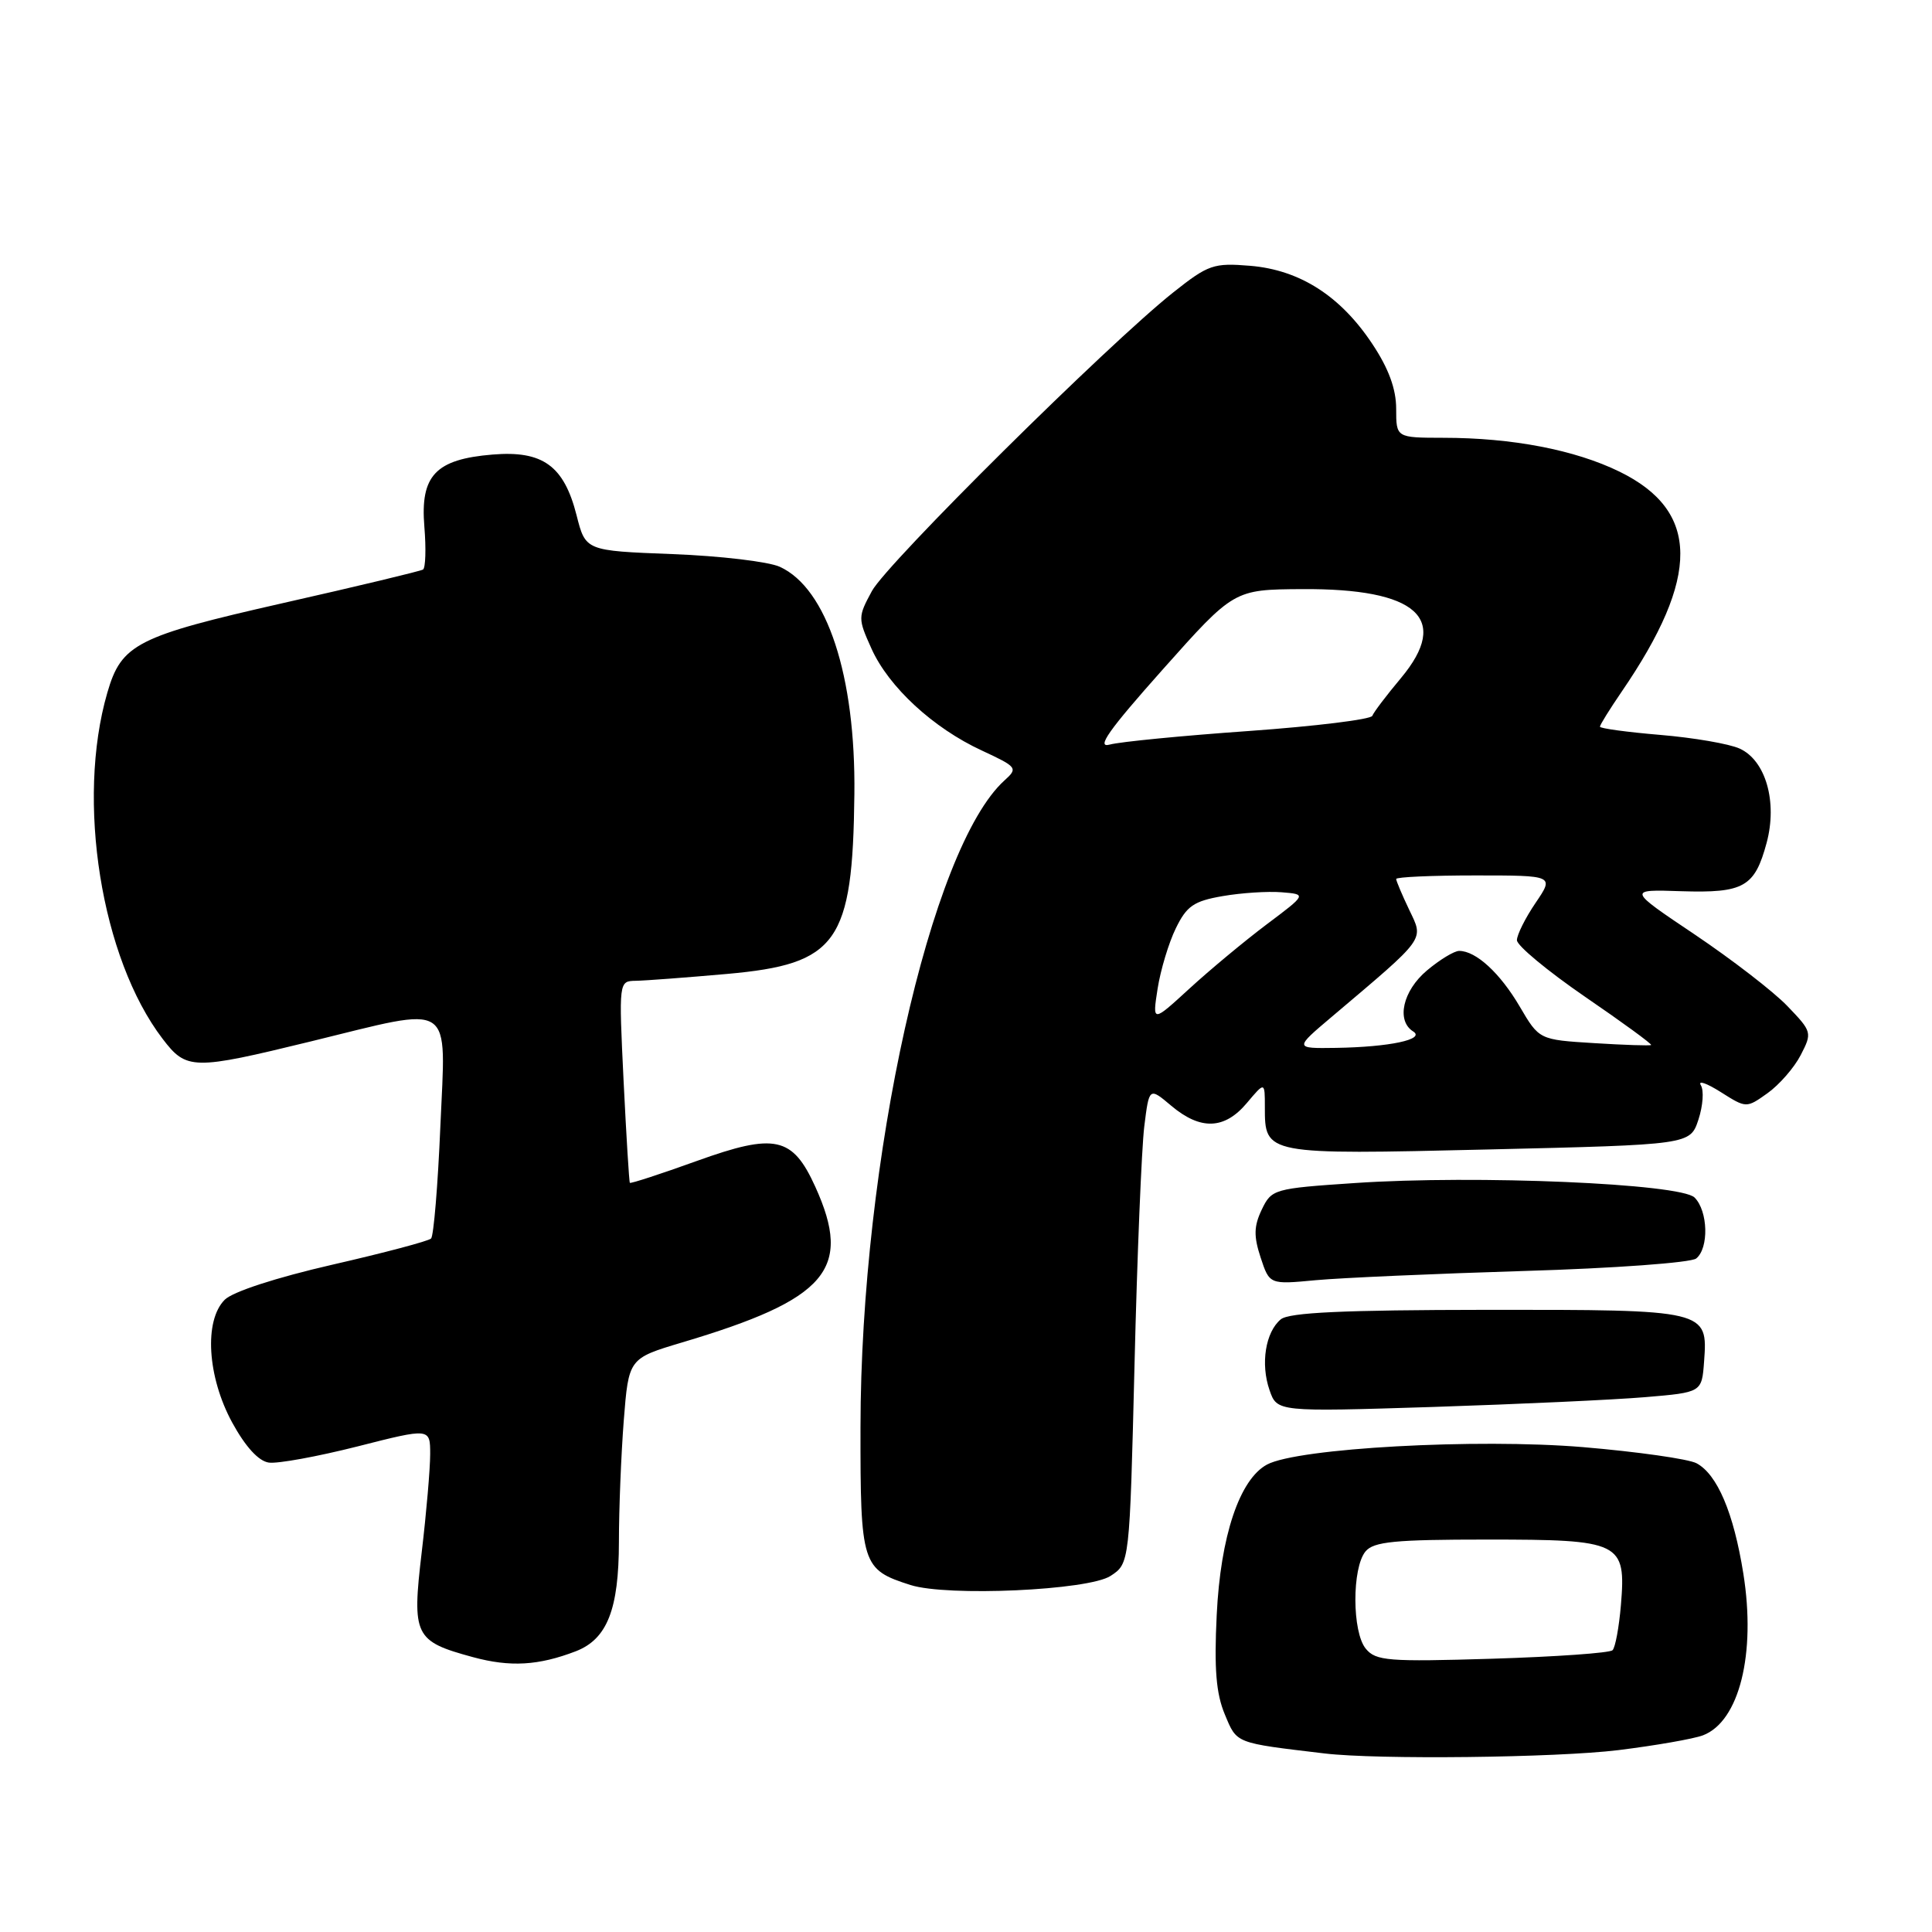 <?xml version="1.0" encoding="UTF-8" standalone="no"?>
<!DOCTYPE svg PUBLIC "-//W3C//DTD SVG 1.1//EN" "http://www.w3.org/Graphics/SVG/1.1/DTD/svg11.dtd" >
<svg xmlns="http://www.w3.org/2000/svg" xmlns:xlink="http://www.w3.org/1999/xlink" version="1.1" viewBox="0 0 256 256">
 <g >
 <path fill="currentColor"
d=" M 214.45 231.90 C 219.37 231.29 224.41 230.41 225.65 229.94 C 230.46 228.11 232.70 219.14 231.00 208.50 C 229.72 200.47 227.55 195.36 224.80 193.89 C 223.73 193.32 216.95 192.36 209.74 191.75 C 195.66 190.58 171.96 191.88 167.89 194.06 C 164.25 196.01 161.72 203.55 161.22 214.00 C 160.87 221.13 161.14 224.42 162.30 227.18 C 163.92 231.06 163.57 230.92 175.50 232.34 C 182.52 233.18 206.19 232.91 214.45 231.90 Z  M 76.30 218.80 C 80.45 217.19 82.00 213.27 82.01 204.30 C 82.01 200.01 82.30 192.79 82.65 188.25 C 83.30 180.00 83.30 180.00 90.35 177.89 C 109.61 172.16 113.00 168.20 108.03 157.25 C 105.01 150.60 102.71 150.10 92.34 153.83 C 87.55 155.56 83.55 156.86 83.46 156.73 C 83.36 156.61 82.99 150.54 82.63 143.25 C 81.99 130.00 81.99 130.00 84.25 129.96 C 85.49 129.94 90.93 129.53 96.35 129.05 C 110.98 127.74 112.99 124.91 113.21 105.23 C 113.39 89.55 109.58 77.95 103.32 75.10 C 101.82 74.42 95.42 73.66 89.09 73.42 C 77.59 72.98 77.59 72.98 76.40 68.28 C 74.73 61.71 71.92 59.68 65.28 60.23 C 57.71 60.85 55.67 63.01 56.23 69.79 C 56.47 72.70 56.39 75.26 56.05 75.47 C 55.70 75.68 47.38 77.68 37.55 79.90 C 18.10 84.31 16.09 85.33 14.22 91.79 C 10.07 106.08 13.40 126.98 21.54 137.64 C 24.71 141.80 25.55 141.81 41.16 138.00 C 60.44 133.29 59.07 132.40 58.35 149.25 C 58.02 157.09 57.46 163.77 57.12 164.11 C 56.78 164.45 50.89 166.01 44.03 167.58 C 36.59 169.29 30.84 171.16 29.78 172.22 C 27.01 174.99 27.47 182.44 30.77 188.50 C 32.52 191.70 34.26 193.61 35.62 193.80 C 36.78 193.97 42.07 193.00 47.37 191.66 C 57.00 189.21 57.00 189.21 57.00 192.69 C 57.00 194.60 56.50 200.44 55.88 205.67 C 54.57 216.78 54.91 217.47 62.67 219.58 C 67.61 220.92 71.35 220.70 76.30 218.80 Z  M 147.15 208.82 C 149.68 207.17 149.68 207.17 150.33 180.83 C 150.68 166.35 151.27 152.15 151.62 149.28 C 152.27 144.05 152.27 144.05 155.21 146.53 C 159.09 149.79 162.26 149.67 165.21 146.16 C 167.60 143.32 167.60 143.32 167.60 146.68 C 167.60 153.01 167.58 153.01 197.23 152.31 C 223.95 151.68 223.95 151.68 225.05 148.36 C 225.65 146.53 225.80 144.48 225.37 143.80 C 224.95 143.11 226.13 143.52 228.00 144.70 C 231.40 146.85 231.40 146.85 234.21 144.85 C 235.76 143.74 237.74 141.48 238.60 139.81 C 240.14 136.83 240.10 136.70 236.83 133.30 C 235.00 131.39 229.48 127.14 224.58 123.84 C 215.65 117.85 215.65 117.85 222.78 118.09 C 231.07 118.35 232.51 117.54 234.09 111.67 C 235.54 106.26 233.97 100.76 230.51 99.19 C 229.14 98.56 224.41 97.75 220.01 97.38 C 215.60 97.01 212.00 96.52 212.00 96.29 C 212.00 96.05 213.29 93.98 214.86 91.68 C 225.33 76.40 225.25 67.72 214.60 62.50 C 208.69 59.61 200.38 58.01 191.25 58.01 C 185.00 58.00 185.00 58.00 185.00 54.17 C 185.00 51.55 184.01 48.84 181.85 45.59 C 177.63 39.22 172.24 35.77 165.66 35.22 C 160.80 34.82 160.11 35.06 155.47 38.74 C 146.77 45.65 117.51 74.65 115.53 78.32 C 113.67 81.76 113.67 81.94 115.48 85.96 C 117.77 91.04 123.65 96.47 130.10 99.45 C 134.79 101.63 134.91 101.78 133.10 103.41 C 123.29 112.29 114.05 153.78 114.02 189.10 C 114.00 207.35 114.20 207.97 120.64 210.02 C 125.53 211.58 144.23 210.73 147.15 208.82 Z  M 218.00 185.13 C 225.50 184.50 225.50 184.50 225.80 180.41 C 226.30 173.56 226.22 173.54 196.97 173.56 C 178.00 173.58 170.81 173.91 169.71 174.82 C 167.68 176.51 167.01 180.72 168.22 184.20 C 169.22 187.08 169.22 187.08 189.86 186.43 C 201.21 186.06 213.88 185.48 218.00 185.13 Z  M 202.00 168.41 C 213.86 168.06 224.06 167.31 224.75 166.76 C 226.46 165.39 226.33 160.47 224.54 158.68 C 222.68 156.83 195.63 155.67 179.51 156.76 C 168.78 157.48 168.49 157.57 167.19 160.28 C 166.14 162.48 166.11 163.80 167.04 166.63 C 168.22 170.21 168.22 170.21 174.36 169.63 C 177.74 169.32 190.18 168.77 202.00 168.41 Z  M 180.98 218.47 C 179.15 216.27 179.13 207.75 180.94 205.57 C 182.02 204.27 184.83 204.00 197.05 204.00 C 214.81 204.00 215.47 204.32 214.78 212.68 C 214.53 215.60 214.04 218.30 213.67 218.66 C 213.31 219.03 206.13 219.53 197.73 219.79 C 183.96 220.21 182.31 220.08 180.98 218.47 Z  M 176.48 134.72 C 189.09 124.05 188.67 124.63 186.73 120.56 C 185.78 118.57 185.00 116.72 185.00 116.47 C 185.00 116.21 189.71 116.00 195.47 116.00 C 205.94 116.00 205.94 116.00 203.47 119.64 C 202.11 121.64 201.00 123.87 201.00 124.58 C 201.00 125.30 205.07 128.67 210.03 132.08 C 215.00 135.48 218.94 138.36 218.78 138.47 C 218.63 138.58 215.23 138.47 211.23 138.22 C 203.95 137.77 203.95 137.77 201.37 133.37 C 198.77 128.94 195.58 126.00 193.35 126.00 C 192.69 126.00 190.77 127.17 189.08 128.59 C 185.88 131.28 184.98 135.24 187.25 136.67 C 188.92 137.72 184.12 138.74 177.00 138.85 C 171.50 138.93 171.50 138.93 176.48 134.72 Z  M 153.39 131.00 C 153.78 128.53 154.86 124.93 155.80 123.01 C 157.24 120.05 158.18 119.40 162.00 118.74 C 164.47 118.31 168.00 118.08 169.82 118.23 C 173.15 118.50 173.15 118.50 167.82 122.50 C 164.90 124.70 160.29 128.53 157.60 131.00 C 152.69 135.50 152.69 135.50 153.39 131.00 Z  M 154.05 88.73 C 163.50 78.12 163.50 78.12 172.50 78.06 C 187.80 77.96 192.23 81.94 185.64 89.84 C 183.73 92.12 182.02 94.37 181.84 94.85 C 181.65 95.33 174.30 96.23 165.50 96.86 C 156.70 97.48 148.40 98.29 147.05 98.66 C 145.20 99.17 146.90 96.76 154.05 88.73 Z "/>
</g>
</svg>